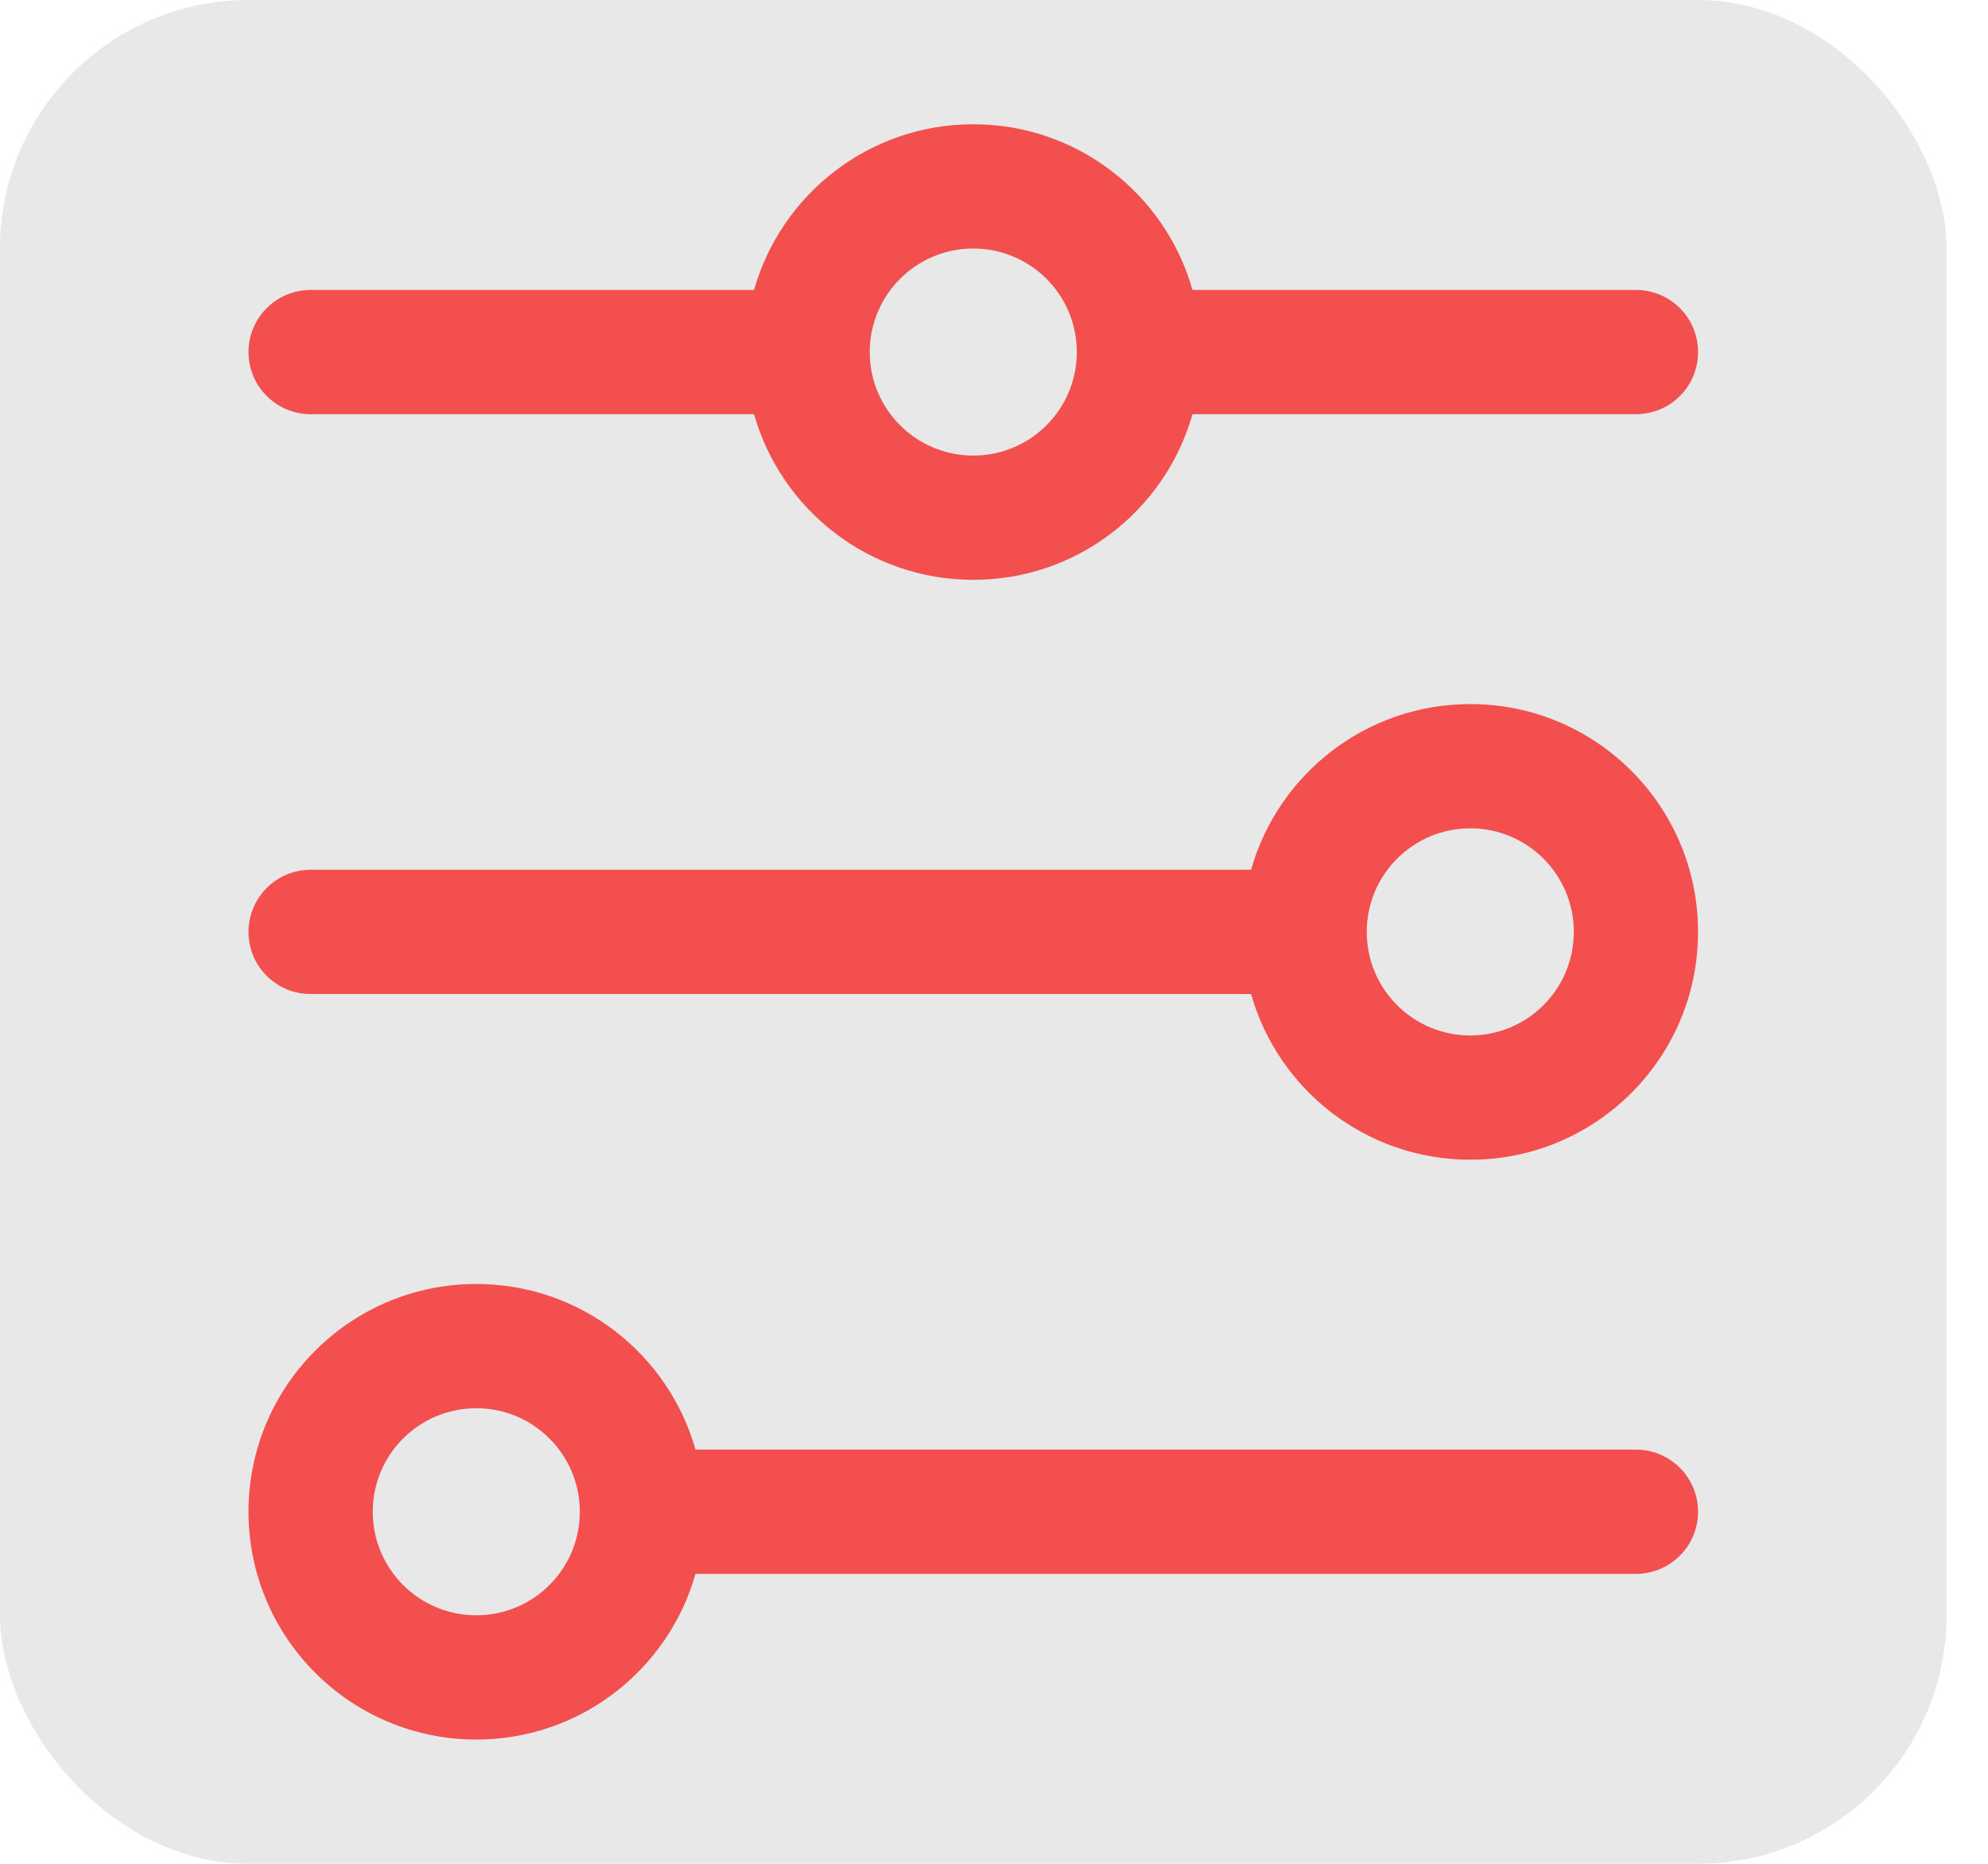 <svg width="32" height="30" viewBox="0 0 32 30" fill="none" xmlns="http://www.w3.org/2000/svg">
<rect width="31.333" height="30" rx="4" fill="#E8E8E8"/>
<path fill-rule="evenodd" clip-rule="evenodd" d="M15.667 4C14.746 4 14 4.746 14 5.667C14 6.587 14.746 7.333 15.667 7.333C16.587 7.333 17.333 6.587 17.333 5.667C17.333 4.746 16.587 4 15.667 4ZM12.138 4.667C12.573 3.128 13.988 2 15.667 2C17.345 2 18.76 3.128 19.195 4.667H26.333C26.886 4.667 27.333 5.114 27.333 5.667C27.333 6.219 26.886 6.667 26.333 6.667H19.195C18.76 8.206 17.345 9.333 15.667 9.333C13.988 9.333 12.573 8.206 12.138 6.667H5C4.448 6.667 4 6.219 4 5.667C4 5.114 4.448 4.667 5 4.667H12.138ZM23.667 13.333C22.746 13.333 22 14.079 22 15C22 15.921 22.746 16.667 23.667 16.667C24.587 16.667 25.333 15.921 25.333 15C25.333 14.079 24.587 13.333 23.667 13.333ZM20.138 14C20.573 12.461 21.988 11.333 23.667 11.333C25.692 11.333 27.333 12.975 27.333 15C27.333 17.025 25.692 18.667 23.667 18.667C21.988 18.667 20.573 17.539 20.138 16H5C4.448 16 4 15.552 4 15C4 14.448 4.448 14 5 14H20.138ZM7.667 22.667C6.746 22.667 6 23.413 6 24.333C6 25.254 6.746 26 7.667 26C8.587 26 9.333 25.254 9.333 24.333C9.333 23.413 8.587 22.667 7.667 22.667ZM4 24.333C4 22.308 5.642 20.667 7.667 20.667C9.345 20.667 10.76 21.794 11.195 23.333H26.333C26.886 23.333 27.333 23.781 27.333 24.333C27.333 24.886 26.886 25.333 26.333 25.333H11.195C10.76 26.872 9.345 28 7.667 28C5.642 28 4 26.358 4 24.333Z" fill="#F34F4E"/>
</svg>
